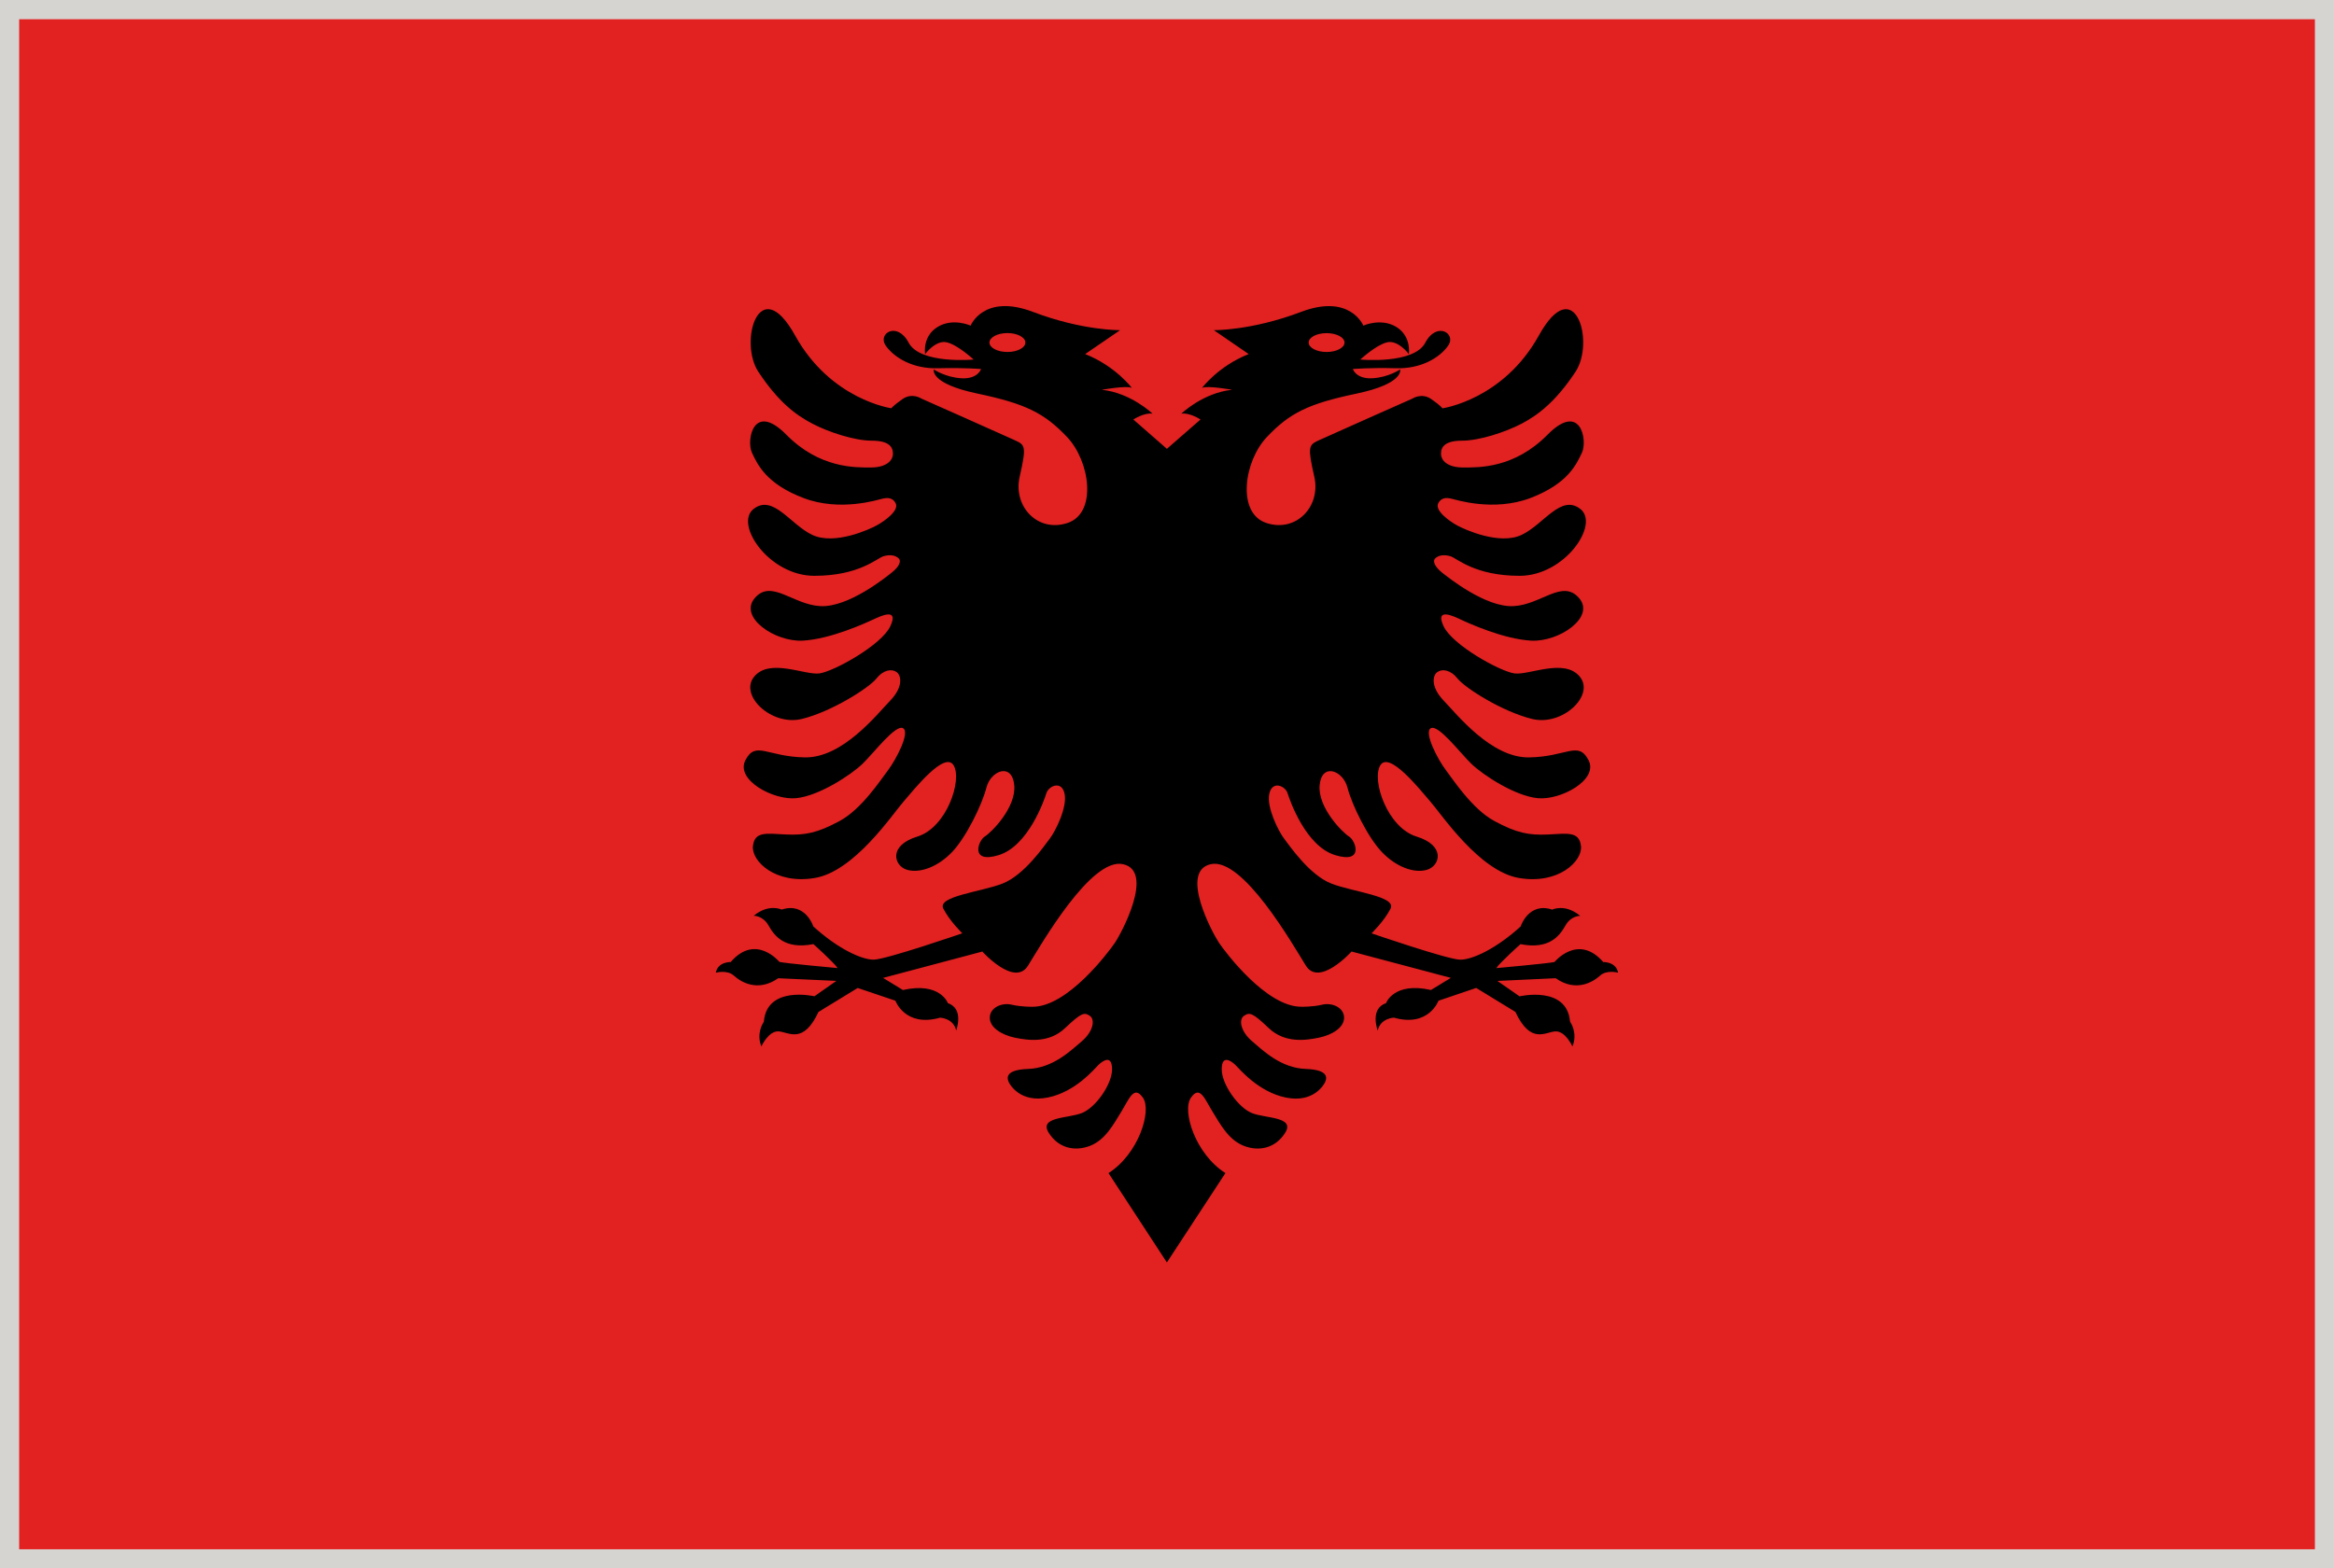 <svg xmlns="http://www.w3.org/2000/svg" viewBox="2.84 48.38 277.79 186.71"><path fill="#D6D4D1" d="M2.835 48.376h277.794v186.712H2.835z"/><path fill="#E22121" d="M5.119 50.67h273.237v182.156H5.119z"/><path d="M193.659 162.916c-2.996-3.444-5.805-.008-5.805-.008-.659.165-6.928.729-6.928.729.433-.667 2.88-2.854 2.88-2.854 3.467.675 4.667-1.021 5.351-2.22.674-1.192 1.758-1.146 1.758-1.146-1.806-1.499-3.334-.745-3.334-.745-2.815-.934-3.759 2.008-3.759 2.008-2.909 2.645-5.727 3.953-7.178 3.953s-10.565-3.138-10.565-3.138 1.514-1.459 2.258-2.934c.754-1.476-4.424-1.978-7.021-2.981-2.604-.996-5.005-4.526-5.655-5.374-.644-.855-2.103-3.703-1.75-5.326.354-1.624 1.906-.926 2.174-.071.269.863 2.148 6.3 5.656 7.374 3.506 1.075 2.424-1.75 1.67-2.204-.744-.447-3.771-3.451-3.507-6.142.259-2.69 2.785-1.733 3.312.314.525 2.055 2.425 5.93 4.104 7.68 1.68 1.749 3.799 2.549 5.352 2.102 1.554-.455 2.273-2.879-1.226-3.953-3.498-1.075-5.381-6.723-4.329-8.479 1.053-1.75 4.659 2.799 5.979 4.33 1.334 1.521 5.828 8.276 10.527 9.076 4.707.8 7.578-2 7.381-3.796-.195-1.805-1.654-1.483-3.931-1.381-2.276.102-3.719-.173-6.368-1.601-2.652-1.428-4.929-4.95-5.807-6.103-.879-1.146-2.65-4.471-1.757-4.95.907-.471 3.481 2.949 4.832 4.251 1.349 1.302 5.146 3.805 7.875 4.079 2.729.273 7.278-2.181 6.057-4.526-1.224-2.353-2.571-.4-7.075-.329-4.502.078-8.604-5.146-10.158-6.754-1.545-1.6-1.351-2.973-.775-3.396.58-.423 1.576-.298 2.432.777.848 1.074 5.271 3.922 8.881 4.801 3.592.871 7.498-2.824 5.646-5.052s-6.057-.125-7.781-.376c-1.724-.251-7.373-3.373-8.425-5.625-1.052-2.251 1.177-1.2 2.022-.8.849.4 5.084 2.345 8.41 2.526 3.324.172 7.672-2.801 5.693-5.076-1.979-2.283-4.503.8-7.798.965-3.312.173-7.75-3.396-8.534-4.016-.77-.627-1.146-1.302-.783-1.663.359-.361.987-.494 1.787-.267.801.227 2.871 2.337 8.262 2.337 5.381 0 9.547-6.134 7.226-7.954-2.322-1.82-4.378 1.867-7.015 3.091-2.619 1.224-6.724-.627-7.672-1.146-.949-.525-2.676-1.781-2.229-2.628.455-.855 1.277-.604 1.646-.525.377.071 4.926 1.577 9.334-.102 4.4-1.679 5.453-3.954 6.127-5.405.676-1.443-.147-6.126-4.104-2.126-3.953 4.009-8.174 3.899-10.031 3.899-1.859 0-2.646-.816-2.646-1.647 0-.824.503-1.545 2.526-1.545 2.022 0 5.121-1.004 7.073-2.024 1.946-1.027 4.024-2.581 6.401-6.158 2.377-3.577-.096-12.025-4.348-4.346-4.252 7.672-11.482 8.676-11.482 8.676s-.174-.298-1.325-1.098-2.252-.055-2.252-.055-10.104 4.479-11.231 5.005c-1.113.526-1.24.777-.438 4.299.8 3.53-2.157 6.676-5.711 5.499-3.546-1.169-2.667-7.35.056-10.221 2.721-2.879 4.949-3.978 10.676-5.178 5.728-1.2 5.192-2.879 5.192-2.879s-1.381.949-3.317 1.051c-1.938.102-2.313-1.098-2.313-1.098s2.039-.181 5.083-.094c3.036.094 5.239-1.247 6.26-2.683 1.027-1.443-1.35-2.95-2.722-.353-1.373 2.597-7.729 2-7.729 2s1.853-1.726 3.17-2.047c1.332-.33 2.604 1.396 2.604 1.396s.347-2.094-1.476-3.224c-1.826-1.122-3.938-.165-3.938-.165s-1.568-3.859-7.438-1.624c-5.867 2.228-10.354 2.166-10.354 2.166l4.148 2.847c-3.602 1.42-5.555 4.024-5.555 4.024.627-.306 3.577.228 3.577.228-3.452.353-6.04 2.839-6.04 2.839 1.012-.141 2.282.698 2.282.698l-4 3.491-3.992-3.491s1.278-.839 2.282-.698c0 0-2.589-2.486-6.04-2.839 0 0 2.949-.534 3.577-.228 0 0-1.953-2.604-5.554-4.024l4.157-2.847s-4.495.063-10.362-2.173c-5.875-2.228-7.429 1.632-7.429 1.632s-2.118-.965-3.938.165c-1.836 1.122-1.476 3.224-1.476 3.224s1.271-1.726 2.597-1.396c1.326.321 3.178 2.047 3.178 2.047s-6.354.588-7.735-2.008c-1.372-2.597-3.749-1.083-2.722.361 1.027 1.436 3.224 2.777 6.268 2.683 3.036-.086 5.075.094 5.075.094s-.376 1.2-2.313 1.098c-1.938-.102-3.311-1.051-3.311-1.051s-.542 1.671 5.185 2.871c5.727 1.208 7.955 2.307 10.677 5.178 2.729 2.879 3.608 9.052.047 10.229-3.546 1.177-6.495-1.977-5.695-5.499.801-3.53.675-3.773-.454-4.299-1.122-.525-11.226-5.005-11.226-5.005s-1.099-.753-2.252.047c-1.146.8-1.333 1.098-1.333 1.098s-7.217-.996-11.469-8.676c-4.252-7.672-6.73.776-4.354 4.354 2.376 3.578 4.447 5.13 6.408 6.15 1.946 1.028 5.053 2.032 7.076 2.032s2.525.722 2.525 1.545-.792 1.647-2.65 1.647c-1.852 0-6.08.102-10.033-3.899-3.946-4-4.777.675-4.104 2.126.675 1.451 1.727 3.726 6.135 5.405 4.393 1.679 8.942.173 9.319.102.376-.079 1.208-.33 1.655.525.447.847-1.279 2.095-2.228 2.62-.949.526-5.052 2.377-7.681 1.153-2.619-1.224-4.69-4.911-7.005-3.091-2.313 1.813 1.844 7.954 7.226 7.954 5.381 0 7.46-2.11 8.26-2.337.8-.227 1.42-.094 1.788.267.361.361-.008 1.036-.792 1.655-.769.627-5.225 4.197-8.52 4.024-3.302-.172-5.828-3.248-7.805-.973-1.977 2.283 2.377 5.256 5.703 5.083 3.326-.181 7.546-2.126 8.401-2.526.854-.4 3.075-1.452 2.023.8-1.043 2.251-6.699 5.374-8.425 5.625s-5.923-1.851-7.773.376c-1.852 2.22 2.047 5.923 5.647 5.052 3.601-.879 8.025-3.727 8.88-4.801.848-1.075 1.852-1.2 2.424-.777.573.423.777 1.796-.776 3.396-1.553 1.601-5.647 6.833-10.15 6.754-4.503-.071-5.853-2.024-7.076.329-1.224 2.346 3.326 4.8 6.048 4.526 2.723-.274 6.527-2.777 7.876-4.079 1.357-1.302 3.931-4.73 4.825-4.251.909.479-.871 3.804-1.742 4.95-.878 1.153-3.153 4.675-5.805 6.103s-4.103 1.702-6.377 1.6c-2.283-.102-3.727-.423-3.931 1.373-.196 1.805 2.683 4.604 7.374 3.805 4.706-.8 9.209-7.555 10.535-9.076 1.325-1.53 4.926-6.08 5.978-4.33 1.043 1.749-.824 7.405-4.322 8.478-3.507 1.075-2.777 3.499-1.231 3.954 1.545.447 3.679-.353 5.357-2.102 1.671-1.75 3.569-5.625 4.095-7.68.525-2.047 3.044-3.004 3.311-.314.267 2.691-2.762 5.695-3.515 6.141-.745.447-1.82 3.279 1.679 2.205 3.499-1.083 5.397-6.511 5.664-7.374.267-.854 1.819-1.561 2.165.071.345 1.624-1.099 4.471-1.75 5.326-.65.847-3.051 4.377-5.655 5.374-2.597 1.004-7.774 1.499-7.028 2.973.753 1.482 2.259 2.941 2.259 2.941s-9.107 3.138-10.559 3.138c-1.443 0-4.268-1.31-7.17-3.953 0 0-.941-2.941-3.766-2.008 0 0-1.521-.753-3.334.737 0 0 1.075-.047 1.766 1.152.675 1.2 1.883 2.896 5.342 2.221 0 0 2.447 2.188 2.879 2.854 0 0-6.26-.564-6.927-.736 0 0-2.816-3.437-5.797.016 0 0-1.521-.055-1.772 1.271 0 0 1.349-.376 2.149.346.8.729 2.823 2.022 5.279.313l6.926.314-2.619 1.834s-5.609-1.311-6.01 2.967l-.031.102s-.926 1.317-.267 2.896c0 0 .832-1.854 2.04-1.788 1.208.069 2.926 1.6 4.754-2.313l4.667-2.854 4.487 1.514s1.152 3.201 5.311 2.024c0 0 1.6.047 1.922 1.521 0 0 .988-2.581-.98-3.247 0 0-.918-2.572-5.357-1.568l-2.361-1.442 11.813-3.138s3.828 4.26 5.437 1.679c1.607-2.581 7.507-12.912 11.304-12.08 3.804.823-.22 8.276-.973 9.374-.753 1.099-5.648 7.656-9.829 7.602 0 0-1.295.022-2.456-.25-1.145-.274-2.572.33-2.596 1.528-.024 1.2 1.427 2.07 2.973 2.4 1.554.319 4.056.696 5.978-1.132 1.93-1.818 2.274-1.922 2.949-1.475.675.455.408 1.875-.941 3.027s-3.451 3.201-6.4 3.303c-2.958.104-2.432 1.247-2.307 1.555.125.297 1.381 2.524 4.676 1.842 3.302-.674 5.506-3.396 6.024-3.896.533-.502 1.6-1.224 1.6.551 0 1.779-1.945 4.549-3.593 5.199-1.655.651-5.13.434-3.953 2.33 1.177 1.896 3.169 2.273 4.973 1.555 1.805-.729 2.754-2.559 3.68-4.058.926-1.498 1.498-3.2 2.573-1.646 1.074 1.545-.511 6.684-4.103 8.967l6.949 10.637 6.966-10.637c-3.594-2.283-5.186-7.422-4.111-8.967 1.076-1.555 1.647.147 2.574 1.646.926 1.499 1.883 3.326 3.678 4.058 1.797.721 3.807.346 4.981-1.555 1.169-1.896-2.306-1.679-3.952-2.32-1.648-.652-3.609-3.43-3.609-5.209 0-1.772 1.082-1.045 1.602-.551.534.502 2.729 3.23 6.033 3.906 3.302.675 4.549-1.555 4.675-1.852.126-.308.649-1.451-2.299-1.555-2.949-.102-5.054-2.148-6.399-3.303-1.351-1.145-1.633-2.572-.957-3.027.676-.447 1.034-.346 2.957 1.482 1.922 1.82 4.426 1.443 5.971 1.121 1.553-.321 3.004-1.199 2.979-2.399s-1.449-1.805-2.604-1.522c-1.146.275-2.447.244-2.447.244-4.174.057-9.075-6.495-9.829-7.602-.745-1.098-4.776-8.551-.974-9.374 3.806-.823 9.705 9.5 11.305 12.08 1.607 2.581 5.438-1.679 5.438-1.679l11.82 3.138-2.367 1.442c-4.441-1.003-5.352 1.568-5.352 1.568-1.977.676-.988 3.256-.988 3.256.329-1.476 1.93-1.529 1.93-1.529 4.149 1.178 5.303-2.018 5.303-2.018l4.488-1.521 4.666 2.854c1.828 3.913 3.547 2.385 4.754 2.321 1.201-.071 2.032 1.788 2.032 1.788.675-1.585-.251-2.902-.251-2.902l-.039-.102c-.4-4.275-6-2.958-6-2.958l-2.638-1.835 6.935-.322c2.448 1.717 4.479.416 5.279-.306.801-.729 2.148-.354 2.148-.354-.241-1.322-1.763-1.267-1.763-1.267zm-32.93-74.875c1.177 0 2.134.502 2.134 1.122 0 .62-.957 1.122-2.134 1.122-1.178 0-2.135-.502-2.135-1.122 0-.62.957-1.122 2.135-1.122zm-37.983 2.243c-1.185 0-2.142-.502-2.142-1.122 0-.62.957-1.13 2.142-1.13 1.177 0 2.134.51 2.134 1.13 0 .62-.958 1.122-2.134 1.122z"/></svg>